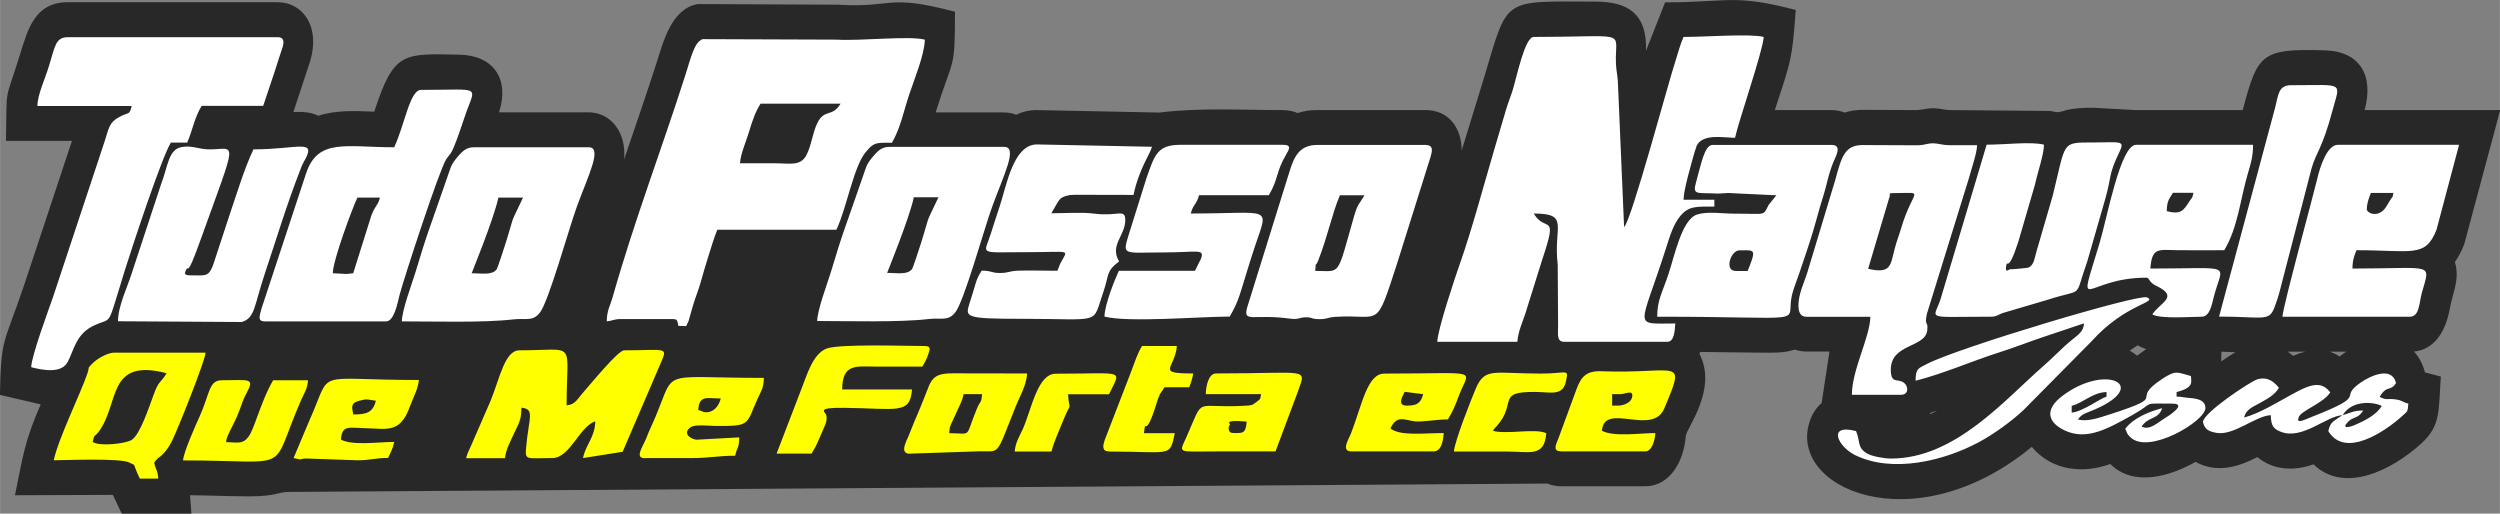 <?xml version="1.0" encoding="UTF-8"?>
<!DOCTYPE svg PUBLIC "-//W3C//DTD SVG 1.1//EN" "http://www.w3.org/Graphics/SVG/1.1/DTD/svg11.dtd">
<!-- Creator: CorelDRAW -->
<svg xmlns="http://www.w3.org/2000/svg" xml:space="preserve" width="30.778mm" height="6.323mm" version="1.1" style="shape-rendering:geometricPrecision; text-rendering:geometricPrecision; image-rendering:optimizeQuality; fill-rule:evenodd; clip-rule:evenodd"
viewBox="0 0 203.02 41.71"
 xmlns:xlink="http://www.w3.org/1999/xlink"
 xmlns:xodm="http://www.corel.com/coreldraw/odm/2003">
 <rect x="0" y="0" width="203.02" height="41.71" fill="#808080" stroke="none"/>
 <defs>
  <style type="text/css">
   <![CDATA[
    .fil0 {fill:#282829}
    .fil2 {fill:yellow}
    .fil1 {fill:white}
   ]]>
  </style>
 </defs>
 <g id="Camada_x0020_1">
  <g id="Figs_Frase_044">
   <path class="fil0" d="M23.31 39.96c-0.68,0 -0.93,0.35 -3.07,0.35 -1.6,-0 -3.2,-0.08 -4.81,-0.09l0.11 1.49 -5.66 0 -0.72 -1.52 -7.95 0.03c0.67,-3.2 0.74,-4.29 2.09,-7.38l-3.31 -0.77c0.09,-4.76 0.3,-3.99 1.97,-8.93l3.88 -11.7 -5.36 0c0.09,-4.73 -0.15,-2.85 1.14,-7.02 0.64,-2.06 1.21,-4.24 3.89,-4.24l17 0c2.15,0 3.63,2.1 2.56,5.13l-1.25 3.79c0.71,-0.04 1.42,0 2.03,0.3 1.38,-0.46 2.97,-0.4 4.54,-0.33 1.6,-4.93 2.36,-4.71 6.92,-4.63 2.74,0.05 4.1,1.97 3.21,4.68l7.26 0c1.82,0 3.1,1.64 2.9,3.82 0.89,-2.61 1.79,-5.21 2.64,-7.85 0.56,-1.75 1.22,-4.4 3.35,-4.76l11.37 0.05c4.64,0.28 3.84,-0.91 9.51,0.57 0,4.95 -0.13,3.54 -1.57,8.18l5.53 0c0.35,0 0.69,0.06 1.01,0.19 0.49,-0.24 1.04,-0.38 1.65,-0.38l10 0.2c3.21,-0.41 6.72,-0.2 9.98,-0.2 0.46,0 0.88,0.09 1.24,0.24 0.46,-0.16 0.97,-0.24 1.55,-0.24l8.84 0c1.88,0 2.92,1.47 2.92,3.28l1.8 -5.86c2.01,-6.66 1.37,-6.24 9.1,-6.23 2.52,0.01 4.17,0.92 4.07,3.99l1.55 -3.93c5.15,0 5.57,-0.7 10.61,0.62 -0.3,4.06 -0.35,4.01 -1.7,8.13l4.6 0c0.37,0 0.74,0.07 1.08,0.2 0.39,-0.13 0.84,-0.2 1.34,-0.22l4.53 0.02c0.48,-0.02 0.87,-0.17 1.42,-0.15 0.44,0.01 0.86,0.15 1.28,0.15l8.14 0.07c1.23,0.32 0.53,-0.26 3.46,-0.26l3.46 0.19 8.69 0c1.22,-4.56 1.45,-5.02 6.74,-4.85 2.66,0.09 3.95,1.92 3.16,4.85l11.01 0 -2.92 10.89c-0.22,0.57 -0.48,1.05 -0.76,1.45 0.42,1.4 -0.17,2.45 -0.41,3.77 -0.33,1.82 -1.21,3.33 -2.91,3.5 0.39,0.42 0.7,0.98 0.89,1.69l1.29 0.34c-0.2,2.73 0.03,3.95 -1.56,5.41 -2.33,2.14 -6.26,4.17 -8.78,1.72 -1.52,0.54 -3.23,0.52 -4.56,-0.59 -1.64,0.85 -3.34,1.31 -5.02,0.39 -2.07,1.17 -5.02,2.06 -6.93,0.17 -2.16,0.8 -4.74,0.57 -6.37,-1.39 -9.65,7.95 -20.02,3.29 -17.99,-2.2 0.22,-0.59 0.54,-1.03 0.92,-1.35l0.64 -4.19 -1.84 0c-0.35,0 -0.68,-0.06 -0.99,-0.16 -0.82,0.28 -1.75,0.26 -2.61,0.25 -1.68,-0.01 -3.36,-0.04 -5.05,-0.06 -0.02,0.05 -0.04,0.11 -0.07,0.16 1.5,2.87 -1.07,6.06 -1.11,6.66 -0.15,2.07 -1.3,4.09 -3.29,4.09l-6.84 0c-0.39,0 -0.76,-0.07 -1.11,-0.22l-102.33 0.68zm157.07 -10.61c0.36,-0.25 0.76,-0.51 1.15,-0.74 -0.38,-0.02 -0.76,-0.04 -1.13,-0.05l-0.02 0.79zm-6.09 -1c-0.25,-0.08 -0.48,-0.18 -0.69,-0.31 -0.22,0.14 -0.43,0.28 -0.64,0.44 0.21,0.11 0.41,0.25 0.59,0.41l0.74 -0.54zm16.24 0.21l-1.36 0c0.28,0.08 0.55,0.21 0.82,0.39l0.54 -0.39zm-3.31 0l-1.43 0c0.15,0.1 0.29,0.22 0.43,0.34 0.33,-0.14 0.67,-0.26 1,-0.34zm-30.41 4.94c-0.03,0.05 -0.07,0.11 -0.11,0.16 0.21,-0.1 0.42,-0.21 0.63,-0.32 -0.17,0.05 -0.35,0.11 -0.52,0.16z"/>
   <g>
    <path class="fil1" d="M49.25 26.1c0.52,-0.05 0.59,-0.19 1.17,-0.19l4.17 0c0.46,0 0.4,0.14 0.5,0.56 0.84,-0.02 0.51,0.18 0.82,-0.38 0.01,-0.01 0.31,-1.08 0.32,-1.13 0.22,-0.77 0.47,-1.34 0.67,-2.04 0.23,-0.81 0.37,-1.3 0.62,-2.1 0.22,-0.69 0.49,-1.6 0.73,-2.16l9.67 0c0.84,-1.77 1.4,-5.13 2.37,-6.29 0.68,-0.82 0.81,-0.78 2.14,-0.78 0.69,-1.16 0.94,-2.53 1.43,-3.99 0.36,-1.08 1.24,-3.23 1.24,-4.38 -1.28,-0.33 -5.17,0.12 -7.17,0l-10.87 -0.04c-0.68,0.24 -0.94,1.47 -1.4,2.9 -1.93,6.05 -4.14,11.79 -5.93,18.12 -0.19,0.66 -0.44,0.96 -0.46,1.9zm10.84 -12.84c0.06,-0.8 0.48,-1.71 0.73,-2.54 0.29,-0.96 0.5,-1.58 0.94,-2.3l6.5 0c-0.69,1.15 -1.31,0.37 -1.9,1.6 -0.37,0.76 -0.46,1.77 -0.87,2.57 -0.48,0.93 -1.35,0.67 -2.57,0.67l-2.83 0zm-57.07 -4.65l7.67 0c-0.18,0.76 -0.23,0.49 -0.91,0.84 -1,0.51 -0.93,1 -1.35,2.22l-4.14 12.49c-0.33,0.95 -1.74,4.74 -1.76,5.66 0.91,0.24 2.45,0.54 2.96,-0.42 0.52,-0.97 0.67,-2.3 2.17,-2.98 1.54,-0.7 0.97,0.34 2.48,-4.49 0.57,-1.81 2.94,-9.03 3.73,-10.35l1.33 0c0.46,-1.08 0.57,-1.98 1.17,-2.98l5 0 0.95 -2.84c0.19,-0.56 0.29,-0.96 0.49,-1.52 0.18,-0.52 0.46,-1.22 -0.28,-1.22l-17 0c-1.02,0 -1.05,0.68 -1.56,2.35 -0.33,1.07 -0.92,2.31 -0.94,3.23zm29 3.35c-3.9,0 -6.18,-0.75 -7.15,2.07l-3.64 11.04c-0.18,0.65 -0.31,1.03 0.28,1.03l9.84 0c0.65,0 0.92,-1.44 1.09,-2.13 0.32,-1.25 3.24,-10.2 3.79,-11.03 0.33,-0.5 0.35,-0.34 0.62,-0.99 0.32,-0.77 0.57,-1.54 0.86,-2.39 0.89,-2.71 1.63,-2.26 -3.53,-2.26 -0.9,0 -1.34,2.9 -2.17,4.65zm-5 10.23c0.02,-1.07 1.58,-5.26 2,-6.14l1.83 0c-0.15,0.63 -0.39,0.63 -0.7,1.46l-1.47 4.68c-0.09,0.01 -0.52,0.06 -0.53,0.06l-1.14 -0.06zm119.03 2.61c0,0.49 0.12,0.93 0.67,0.93l5.17 0c-0.03,1.65 -1.5,4.31 -1.5,6.33l4 0c0.6,0 0.63,-0.66 0.23,-0.97 -0.49,-0.39 -1.07,0.14 -1.07,-1.07 0,-2.13 2.81,-1.77 2.96,-3.19 0.09,-0.86 -0.25,-0.24 -0.03,-1.34l3.43 -11.07c0.17,-0.66 0.63,-1.96 0.65,-2.63l-2.17 0c-0.7,0 -0.93,-0.14 -1.35,-0.15 -0.51,-0.02 -0.6,0.13 -1.31,0.16l-4.52 -0.02c-1.38,0.03 -1.65,0.9 -2.16,2.8l-2.27 7.52c-0.26,0.85 -0.73,1.74 -0.73,2.72zm7.37 -8.71c0.17,-0.33 -0.22,-0.41 0.46,-0.41 2.54,0 1.48,-0.41 0.52,2.82 -0.21,0.71 -0.37,1.05 -0.56,1.8 -0.32,1.26 -0.29,1.96 -2.13,1.53l1.7 -5.73zm-120.79 10.01c2.54,0 6.65,0.12 9.03,-0.16 1.06,-0.12 1.59,0.2 2.18,-0.55 0.71,-0.89 2.35,-6.81 2.99,-8.57 0.92,-2.54 2.12,-4.86 0.98,-4.86l-9.34 0c-0.69,0 -1.01,0.43 -1.39,0.87 -0.5,0.59 -0.52,0.91 -0.81,1.71 -0.42,1.19 -0.87,2.52 -1.31,3.75 -0.44,1.23 -0.82,2.48 -1.23,3.84 -0.31,1.01 -1.09,3.05 -1.1,3.98zm5.67 -3.91c0,-0.01 1.8,-4.41 2.17,-6.14l2 0c-1.21,2.56 -0.58,1.06 -1.44,3.79 -0.09,0.29 -0.63,1.93 -0.69,2.02 -0.37,0.52 -1.24,0.33 -2.04,0.33zm77.51 -10.42l-8.84 0c-1.57,0 -1.93,1.14 -2.29,2.28l-3.41 10.95c-0.32,1.24 0.54,0.48 3.42,0.87 0.82,0.11 0.76,-0.08 1.3,-0.1 0.64,-0.02 0.39,0.14 1.15,0.15 0.7,0 0.59,-0.14 1.33,-0.19 3.74,-0.23 3.2,1.17 5.02,-4.44l2.69 -8.57c0.1,-0.38 0.28,-0.94 -0.38,-0.94zm-9 10.23c0.08,-1.02 -0.04,-0.13 0.24,-0.85 0.76,-1.92 1.14,-3.86 1.76,-5.29l2 0c-0.49,0.82 -0.54,0.63 -0.88,1.81 -1.4,4.9 -1.01,4.33 -3.12,4.33zm78.56 3.72l10.34 0c0.78,0 0.75,-1.15 0.96,-1.91 0.7,-2.55 1.11,-2 -5.63,-2 0.01,-0.68 0.14,-1.03 0.33,-1.49 4.52,0 5.6,0.64 6.5,-1.67l1.83 -6.89 -9.84 0c-0.89,0 -1.47,1.84 -1.68,2.77 -0.32,1.36 -2.8,10.41 -2.82,11.18zm6.84 -8.75c0,-0.48 0.2,-0.98 0.33,-1.3l1.83 0c-0.15,0.63 0.02,0.11 -0.28,0.61 -0.13,0.22 -0.11,0.19 -0.27,0.45 -0.6,1.03 -1.62,0.61 -1.62,0.24zm-51.95 -1.3l4 0.19 -0.63 0.78c-0.5,0.93 -0.08,0.71 -2.87,0.71 -0.86,0 -2.08,-0.2 -2.94,0.07 -1.24,0.4 -1.82,3.33 -2.33,4.85 -0.52,1.56 -0.91,2.11 -0.91,3.45 12.82,0 10.39,0.69 10.94,-1.75 0.12,-0.52 0.41,-1.21 0.59,-1.76 0.37,-1.11 0.81,-2.34 1.16,-3.54 0.18,-0.6 0.32,-1.14 0.52,-1.84 0.17,-0.6 0.33,-1.02 0.53,-1.82 0.16,-0.66 0.32,-1.23 0.55,-1.81 0.18,-0.44 0.78,-1.43 -0.12,-1.43l-9.67 0c-0.67,0 -0.94,1.61 -1.34,3.01 -0.32,1.12 0.06,0.85 1.79,0.94l0.72 -0.04zm0.67 6.33c-0.91,0 -0.39,-1.67 0.33,-1.67 0.97,0 1.29,-0.11 1.02,0.74 -0.06,0.2 -0.28,0.76 -0.36,0.94l-1 0zm-131.35 4.09l10.05 0.06c1.08,-0.32 1,-1.31 1.86,-3.89 1.02,-3.04 1.75,-5.55 2.95,-8.62 0.08,-0.21 0.08,-0.23 0.23,-0.5 1.12,-1.94 -0.42,-1.01 -4.09,-1.01 -0.75,1.58 -1.31,3.47 -1.93,5.29l-1.34 4.08c-0.38,1.02 -0.62,0.86 -1.89,0.86 -0.52,0 -0.41,-0.22 -0.34,-0.38 0.29,-0.64 -0.01,0.87 1.17,-2.41 3.14,-8.74 2.93,-7.39 0.66,-7.44 -0.81,-0.02 -1.31,-0.33 -2.15,-0.19 -1.1,0.18 -1.13,1.61 -1.67,2.98l-2.42 7.35c-0.33,1.04 -1.09,2.6 -1.09,3.81zm151.75 -14.33l-3.75 12.57c-0.57,1.68 -1.34,1.39 4.08,1.39 0.53,0 0.62,-0.19 1.05,-0.32l3.56 -1.05c3.09,-1 2.11,0.03 3.23,-3.1l1.46 -5.07c0.54,-1.89 0.24,-1.94 1.14,-3.8 0.5,-1.02 0.11,-0.81 -2.1,-0.81 -2.65,0 -2.2,-0.1 -3.3,4.32l-1.31 4.5c-0.17,0.57 -0.2,1.12 -0.64,1.33 -0.09,0.05 -1.42,0.16 -1.54,0.15 -0.06,-0 -0.38,0.35 -0.3,-0.22 0.11,-0.75 0.1,0.73 0.99,-2l1.35 -4.63c0.25,-1.13 0.72,-2.42 0.74,-3.27 -1.04,-0.27 -3.12,0 -4.67,0zm-64.3 10.23l-6.17 0c-0.33,0.7 -1.15,2.75 -1.17,3.72 1.94,0.5 7.78,0 10.17,0 0.76,-1.27 0.89,-2.04 1.44,-3.79 0.23,-0.74 0.41,-1.32 0.66,-2.06 1.09,-3.21 1.27,-2.52 -5.26,-2.52 0.18,-0.74 0.49,-0.75 0.67,-1.49l5.67 0c0.8,-1.34 0.54,-1.82 1.41,-3.31 0.2,-0.35 0.5,-0.78 -0.24,-0.78l-8.34 0c-1.88,0 -2.1,0.81 -2.76,2.68l-1.34 4.27c-0.66,2.14 -0.72,1.79 2.77,1.79 2.63,0 3.31,-0.34 2.99,0.51 -0.02,0.06 -0.43,0.84 -0.49,0.98zm-11.15 0c-1.04,0 -2.14,-0.04 -3.17,-0.01 -0.81,0.03 -0.8,0.19 -1.5,0.19 -0.74,0 -0.65,-0.19 -1.5,-0.19 -0.43,0.72 -0.4,0.79 -0.67,1.67 -0.07,0.23 -0.22,0.71 -0.31,0.99 -0.35,1.11 -0.39,1.25 4.15,1.25 6.76,0 5.77,0.54 6.72,-2.18 0.49,-1.4 0.18,-1.65 1.28,-2.48 -0.79,-1.32 0.5,-2.08 0.5,-3.35 0,-0.98 -0.61,-0.28 -2.52,-0.53 -0.96,-0.13 -2.46,-0.03 -3.48,-0.03 0.64,-1.07 0.59,-1.29 1.37,-1.45 0.04,-0.01 0.09,-0.02 0.14,-0.03 0.15,-0.02 0.49,-0.02 0.65,-0.02l4.51 0.01c0.45,-2.14 1.37,-3.35 1.5,-3.91l-9.34 -0.19c-1.94,0 -2.48,3.4 -3.02,5 -0.24,0.7 -0.44,1.36 -0.71,2.19 -0.58,1.83 -1.12,1.56 2.9,1.56 3.54,0 3.36,-0.25 2.84,0.71l-0.13 0.24c-0.05,0.11 -0.16,0.42 -0.21,0.53zm88.41 0.56c0.25,0 0.17,0.22 0.55,0.5 0.26,0.19 0.04,0.04 0.33,0.19 1.8,0.89 0.25,1.32 -0.38,2.29 0.62,0.39 3.15,0.19 4,0.19 0.67,0 0.83,-0.98 0.97,-1.53 0.73,-2.91 1.86,-2.38 -5.13,-2.38 0.13,-1.8 0.69,-1.5 2.33,-1.49 1.22,0.01 2.45,0 3.67,0 1.12,-1.87 1.28,-4.07 1.92,-6.24 0.23,-0.77 0.42,-1.37 0.42,-2.32l-9.5 0c-1.27,0 -2.34,5.87 -2.94,7.89 -1.89,6.34 -1.37,2.9 3.77,2.9zm1.67 -5.4c0.02,-0.87 0.2,-0.98 0.5,-1.49l1.67 0c-0.14,0.59 -0.05,0.25 -0.35,0.72 -0.47,0.74 -0.69,1.06 -1.82,0.77zm4.26 8.56c3.55,0 4.04,0.45 4.49,-0.75 0.16,-0.44 0.27,-0.73 0.4,-1.22l2.62 -10.1c0.37,-1.27 0.87,-1.59 1.68,-4.63 0.65,-2.43 1.05,-2.09 -3.37,-2.09 -1,0 -1.02,0.78 -1.26,1.75l-4.57 17.04zm-24.65 5.21c2.36,-0.61 4.46,-1.56 6.78,-2.3 1.23,-0.39 2.3,-0.82 3.43,-1.2l3.46 -1.16c-0.06,0.81 -0.56,0.93 -1.54,1.82 -0.63,0.58 -1.08,1.05 -1.72,1.61 -3.16,2.75 -7.19,7.55 -12.41,7.55 -0.59,0 -1.56,-0.18 -1.96,-0.42 -0.81,-0.48 -0.53,-1 -0.88,-1.81 -2.37,-0.62 -1.49,1.25 -0.08,1.95 3.05,1.49 7.22,0.47 10.05,-1.05 1.16,-0.62 2.65,-1.68 3.65,-2.63l5.51 -5.57c2.77,-3.08 5.44,-3.14 4.49,-3.56 -0.67,-0.3 -15.33,4.09 -17.85,5.4 -0.73,0.38 -0.92,0.35 -0.94,1.37zm34.68 2.79l-0.32 0.2c-0.59,0.4 -0.7,0.48 -0.85,1.1 1.34,2.23 4.58,0.08 6.04,-1.26 0.4,-0.37 0.41,-0.29 0.46,-0.97 -0.55,-0.14 -0.45,-0.26 -1.02,-0.34 -0.73,-0.11 -0.7,0.11 -1.31,-0.21 0.6,-1.01 0.85,-0.38 1.33,-1.12 -0.34,-1.41 -2.1,-0.58 -2.87,-0.04 -1.92,1.32 0.77,0.92 -3.88,2.75 -0.83,0.33 -1.39,0.64 -1.14,0.03 0.2,-0.5 2.04,-1.14 2.55,-1.99 -1.05,-1.35 -2.36,-0.18 -5.06,1.24 -0.6,0.31 -1.3,0.64 -1.94,0.81 0.16,-0.68 0.7,-0.85 1.39,-1.24 0.61,-0.34 1.11,-0.62 1.44,-1.18 -0.37,-0.44 -0.88,-0.94 -1.76,-0.68 -0.54,0.16 -4.41,2.72 -4.41,3.47 0.14,0.58 0.44,0.75 1.07,0.87 1.39,0.28 3.24,-1.4 4.44,-1.43 0.02,0.84 0.2,1.11 0.8,1.34 1.77,0.71 3.73,-1.31 5.04,-1.34zm0 0c0.75,-1.25 2.55,-1.08 3.17,-0.74 -0.44,0.74 -1.42,1.21 -2.15,1.53 -0.55,0.24 -1.16,0.33 -0.57,-0.26 0.43,-0.43 0.75,-0.19 1.22,-0.9 -0.87,0 -0.99,0.2 -1.67,0.37zm-21.51 0.37c0.37,-0.57 0.75,-0.5 1.88,-1.06 3.73,-1.87 0.25,-3.42 -3.12,-0.88 -1.51,1.13 -1.18,2.17 0.14,2.8 1.82,0.89 3.6,-0.17 5.47,-1.2 2.04,-1.13 0.66,-0.96 3.31,-0.96 1.24,0 -0.29,0.99 -0.61,1.18 -0.61,0.37 -1.23,1.02 -1.89,0.68 0.56,-0.85 1.36,-0.54 1.67,-1.49 -1.07,0.28 -2.3,0.77 -3,1.67 0.2,0.41 0.08,0.34 0.4,0.67 1.46,1.49 6.11,-1.28 6.11,-2.35 0,-0.8 -1.02,-0.79 -1.51,-0.84 -0.23,-0.02 -0.37,-0.08 -0.83,-0.09l0 -0.37c1.48,-0.38 1.16,-0.85 1.17,-1.3 -1.13,-0.29 -1.19,-0.54 -2.41,0.28 -2.7,1.82 0.81,1.22 -4.15,2.82 -0.91,0.29 -1.84,0.63 -2.61,0.43zm-0.5 -1.12c0.96,-0.25 1.68,-1.09 2.83,-1.12l0 0.37c-0.54,0.16 -1.93,1.22 -2.83,1.3l0 -0.56zm-31.52 -29.96c-0.25,0.53 -0.46,1.34 -0.64,1.89 -0.56,1.68 -3.61,13.08 -4.19,13.55l-0.51 -11.9c-0.06,-0.74 -0.17,-0.9 -0.16,-1.87 0.03,-2.22 0.77,-1.67 -6.67,-1.67 -0.71,0 -1.36,3.16 -1.69,4.26 -0.18,0.58 -0.35,0.97 -0.55,1.62l-0.91 3.08c-0.87,2.94 -1.86,6.68 -2.85,9.47 -0.4,1.13 -1.82,5.4 -1.83,6.33l6.5 0c0.06,-0.83 0.43,-1.62 0.64,-2.26l1.38 -4.41c1.33,-3.97 0.28,-2.12 -0.69,-3.75 2.98,0 1.57,1.06 1.95,4.14l0.03 4.99c-0,0.69 -0.13,1.29 0.51,1.29l8.34 0c0.59,0 0.62,-0.86 0.67,-1.49 -3.52,0 -2.88,0.53 -0.77,-6.07 0.31,-0.98 0.6,-1.95 1.15,-2.63 0.71,-0.88 1.39,-0.79 2.79,-0.79l0 -0.56 -2.5 0c0,-0.79 0.62,-2.89 0.89,-3.85 0.01,-0.03 0.17,-0.53 0.18,-0.55 0.52,-1 2.22,-0.63 3.11,-0.63 0.27,-1.3 2.25,-7 2.33,-8.19 -1.07,-0.28 -4.75,0 -6.5,0zm-70.35 23.07c2.54,0 6.65,0.12 9.03,-0.16 1.07,-0.12 1.59,0.2 2.18,-0.55 0.71,-0.89 2.35,-6.81 2.99,-8.57 0.92,-2.54 2.12,-4.86 0.98,-4.86l-9.34 0c-0.69,0 -1.01,0.43 -1.39,0.87 -0.5,0.59 -0.52,0.91 -0.81,1.71 -0.42,1.19 -0.87,2.52 -1.31,3.75 -0.44,1.23 -0.82,2.48 -1.23,3.84 -0.31,1.01 -1.09,3.05 -1.11,3.98zm5.67 -3.91c0,-0.01 1.8,-4.41 2.17,-6.14l2 0c-1.21,2.56 -0.58,1.06 -1.44,3.79 -0.09,0.29 -0.63,1.93 -0.69,2.02 -0.37,0.52 -1.24,0.33 -2.04,0.33z"/>
    <path class="fil2" d="M4.35 37.38c0.81,0 5.47,-0.2 6.17,0.19 0.61,0.34 0.14,-0.16 0.83,1.3l1.5 0c-0.06,-0.78 -0.19,-0.61 -0.33,-1.3 0.32,-0.48 0.38,-0.33 0.8,-0.79 0.23,-0.26 0.47,-0.61 0.64,-0.96 0.46,-0.92 2.68,-6.47 2.73,-7.18l-7.5 -0c-0.58,0.06 -1.37,0.54 -1.7,0.89 -0.46,0.49 -0.17,0.13 -0.41,0.84 -0.57,1.65 -2.36,5.29 -2.72,7.01zm3.17 -1.49c0.16,-0.69 0.1,-0.33 0.46,-0.79 1.76,-2.27 0.64,-6.07 5.55,-4.79 -0.53,0.88 -0.61,0.51 -1.07,1.78 -0.34,0.91 -1.08,3.19 -1.76,3.63 -0.46,0.3 -2.56,0.56 -3.17,0.18zm55.55 0.95l2.83 0c0.25,-0.42 0.39,-0.64 0.61,-1.18 0.47,-1.14 0.68,-1.34 0.6,-1.9 -0.04,-0.31 -0.97,-0.67 1.45,-0.64 4.27,0.05 5.35,0.57 5.5,-1.49l-5.67 0c0,-2.11 1.15,-1.87 2.67,-1.86 1.28,0.01 2.56,0 3.84,0 0.17,-0.29 0.35,-0.58 0.48,-0.99 0.13,-0.41 0.27,-0.68 -0.32,-0.68 -1.46,0 -7.01,-0.19 -7.97,0.22 -1.12,0.47 -1.57,2.18 -2.03,3.32l-2 5.21zm10.84 0l5.34 -0.18c2.06,-0.1 1.5,0.68 3.23,-3.65 0.35,-0.87 0.86,-1.67 0.93,-2.68l-6.01 -0.01c-1.78,-0.01 -1.77,0.56 -2.36,2.02 -0.18,0.44 -0.42,1.05 -0.63,1.53 -0.24,0.53 -0.38,0.94 -0.63,1.54 -0.18,0.44 -0.77,1.44 0.13,1.44zm3.17 -1.67c0.06,-0.74 0.11,-0.56 0.56,-1.61 0.25,-0.59 0.48,-0.91 0.61,-1.55l1.5 0c-0.06,0.79 -0.12,0.46 -0.43,1.2 -1,2.43 -0.32,1.97 -2.24,1.97zm-24.71 2.03l3.83 0c1.41,0 2.12,-0.19 3.5,-0.19 0.16,-0.78 0.31,-0.51 0.33,-1.49l-3.5 0.19c-0.55,-0.09 -1.1,-0.56 -0.44,-1.02 0.36,-0.24 1.47,-0.11 1.94,-0.1 2.96,0.02 2.52,-0.05 3.5,-2.23 0.26,-0.58 0.48,-0.81 0.5,-1.67 -9.17,0 -6.88,-0.93 -9.2,4.06 -0.15,0.31 -0.19,0.44 -0.37,0.89 -0.27,0.65 -0.95,1.57 -0.1,1.57zm4.33 -3.91c0.09,-1.23 0.68,-0.93 1.83,-0.93 -0.14,0.58 -0.55,1.12 -1.17,1.12 -0.35,0 -0.22,-0.07 -0.67,-0.19zm70.06 3.37l6.84 0c0.55,0 0.79,-0.89 0.83,-1.49 -1.27,0 -3.38,0.33 -4.34,-0.19 0.18,-2.37 4.1,0.47 5.06,-1.8 1.8,-4.29 1.19,-2.8 -5.07,-3.03 -1.24,-0.05 -1.66,0.42 -2.04,1.42l-1.46 3.97c-0.18,0.49 -0.55,1.11 0.18,1.11zm4.83 -4.65c0.41,0 1.12,-0.44 0.94,0.29 -0.1,0.4 -0.68,0.64 -1.11,0.64l-0.5 0 0 -0.93 0.67 0zm-33.68 0l4.5 0c-0.12,0.5 0.05,0.29 -0.41,0.66 -0.34,0.27 -0.4,0.25 -0.91,0.28 -4.23,0.25 -3.23,-0.88 -4.74,2.54 -0.62,1.39 -0.82,1.17 2.56,1.17 1.56,0 3.11,0 4.67,0l1.82 -4.86c0.69,-2 0.95,-1.47 -6.65,-1.47 -0.59,0 -0.82,0.98 -0.83,1.67zm2.33 3.16c-0.35,0 -0.43,-0.09 -0.47,-0.37 -0.01,-0.07 0.11,-0.35 0.12,-0.36 0,0 -0.58,-0.38 1.35,-0.2 -0.07,0.96 -0.32,0.93 -1,0.93zm-76.39 2.03c0.89,0.23 0.34,0.01 1.14,0.04l4.02 0.14c1.11,0 1.44,-0.19 2.5,-0.19 0.21,-0.44 0.39,-0.76 0.5,-1.3 -1.27,0 -3.38,0.32 -4.33,-0.19 0.09,-1.21 0.67,-0.95 1.83,-0.93 1.91,0.03 2.96,0.49 3.77,-1.75 0.27,-0.74 0.68,-1.45 0.73,-2.16 -8.8,0 -6.95,-1.01 -8.89,3.29l-1.28 3.04zm4.83 -3.54c-0.12,-0.65 -0.21,-0.93 0.51,-1.12 0.71,-0.19 0.68,-0.06 1.33,0 -0.23,0.96 -0.76,1.12 -1.83,1.12zm81.06 3l6.67 0c0.64,0 0.78,-0.82 0.83,-1.49 -1.63,0 -3.49,0.26 -4.33,-0.37 0.54,-1.14 1.1,-0.68 2.03,-0.58 0.56,0.06 1.73,-0.16 2.64,-0.16 0.44,-0.73 0.56,-1.04 0.91,-1.97 0.83,-2.2 1.92,-1.75 -6.07,-1.75 -1.38,0 -1.79,2.46 -2.69,4.81 -0.19,0.51 -0.88,1.51 0.03,1.51zm4.5 -3.72c-0.81,0 -0.35,-0.74 -0.17,-1.12l1.5 0.19c-0.19,0.8 -0.59,0.93 -1.33,0.93zm-99.4 4.45c9.22,0 6.94,1.19 9.61,-4.9 0.27,-0.62 0.5,-0.86 0.56,-1.61l-2.83 0c-0.51,0.84 -0.98,2.1 -1.36,3.14 -0.15,0.4 -0.4,1.14 -0.67,1.48 -0.48,0.61 -0.86,0.41 -1.8,0.41 0.05,-0.62 0.63,-1.32 1.12,-2.66 0.22,-0.59 0.25,-0.77 0.53,-1.29 0.71,-1.31 0.27,-1.08 -1.98,-1.08 -1.08,0 -0.95,1.02 -1.83,2.98 -0.29,0.63 -1.28,2.84 -1.33,3.53zm75.22 -0.72c5.08,0 4.92,0.51 5.34,-1.49l-2.5 0c0.13,-1.35 0.05,0.45 0.84,-1.86 0.1,-0.29 0.21,-0.7 0.31,-0.96 0.24,-0.63 0.22,-0.4 0.52,-0.91l2 0c0.16,-0.37 0.24,-0.67 0.33,-1.12 -3.12,0 -1.47,-0.39 -1.33,-2.23l-2.83 0c-0.39,0.64 -0.6,1.34 -0.91,2.15l-2.12 5.49c-0.12,0.38 -0.29,0.92 0.36,0.92zm28.01 0c1.45,0 2.89,0 4.33,0 1.84,0 3.02,0.48 3.17,-1.49 -0.9,-0.42 -3.16,0.12 -4.33,-0.19 0.17,-0.28 0.11,-0.17 0.31,-0.39 1.69,-1.91 -0.1,-2.81 3.19,-2.77 1.24,0.02 2.18,0.34 2.43,-0.87 0.23,-1.09 0.11,-0.61 -2.1,-0.62 -3.79,-0.01 -4.49,-0.52 -5.23,1.23 -0.38,0.89 -1.71,4.26 -1.77,5.09zm-35.68 0l3 0c0.12,-0.58 0.61,-1.69 0.83,-2.24 0.87,-2.17 0.63,-0.72 0.51,-2.41l3.33 0c0.99,-2.09 1.39,-1.67 -4.33,-1.67 -1.48,0 -1.97,2.91 -2.66,4.47 -0.26,0.58 -0.61,1.09 -0.67,1.86zm-44.55 0.54l3.17 0c0.05,-0.68 0.44,-1.36 0.72,-1.99 0.34,-0.76 0.61,-1.02 0.61,-2.11 1.13,0.11 0.59,0.8 0.38,3.26 -0.09,1.04 0.02,0.83 2.12,0.83 1.46,0 2.22,-2.59 3.5,-2.98 -0.03,1.3 -0.76,1.84 -1,2.98l3.22 -0.51 3.2 -7.45c0.47,-1.08 0.09,-0.79 -3.08,-0.79 -0.49,0 -2.72,2.74 -3.38,3.49 -0.45,0.51 -0.58,0.91 -1.29,0.98 0,-5.37 0.91,-4.47 -3.83,-4.47 -1.18,0 -1.57,2.18 -2.34,4.09l-1.47 3.38c-0.22,0.55 -0.41,0.81 -0.52,1.28z"/>
   </g>
  </g>
 </g>
</svg>
